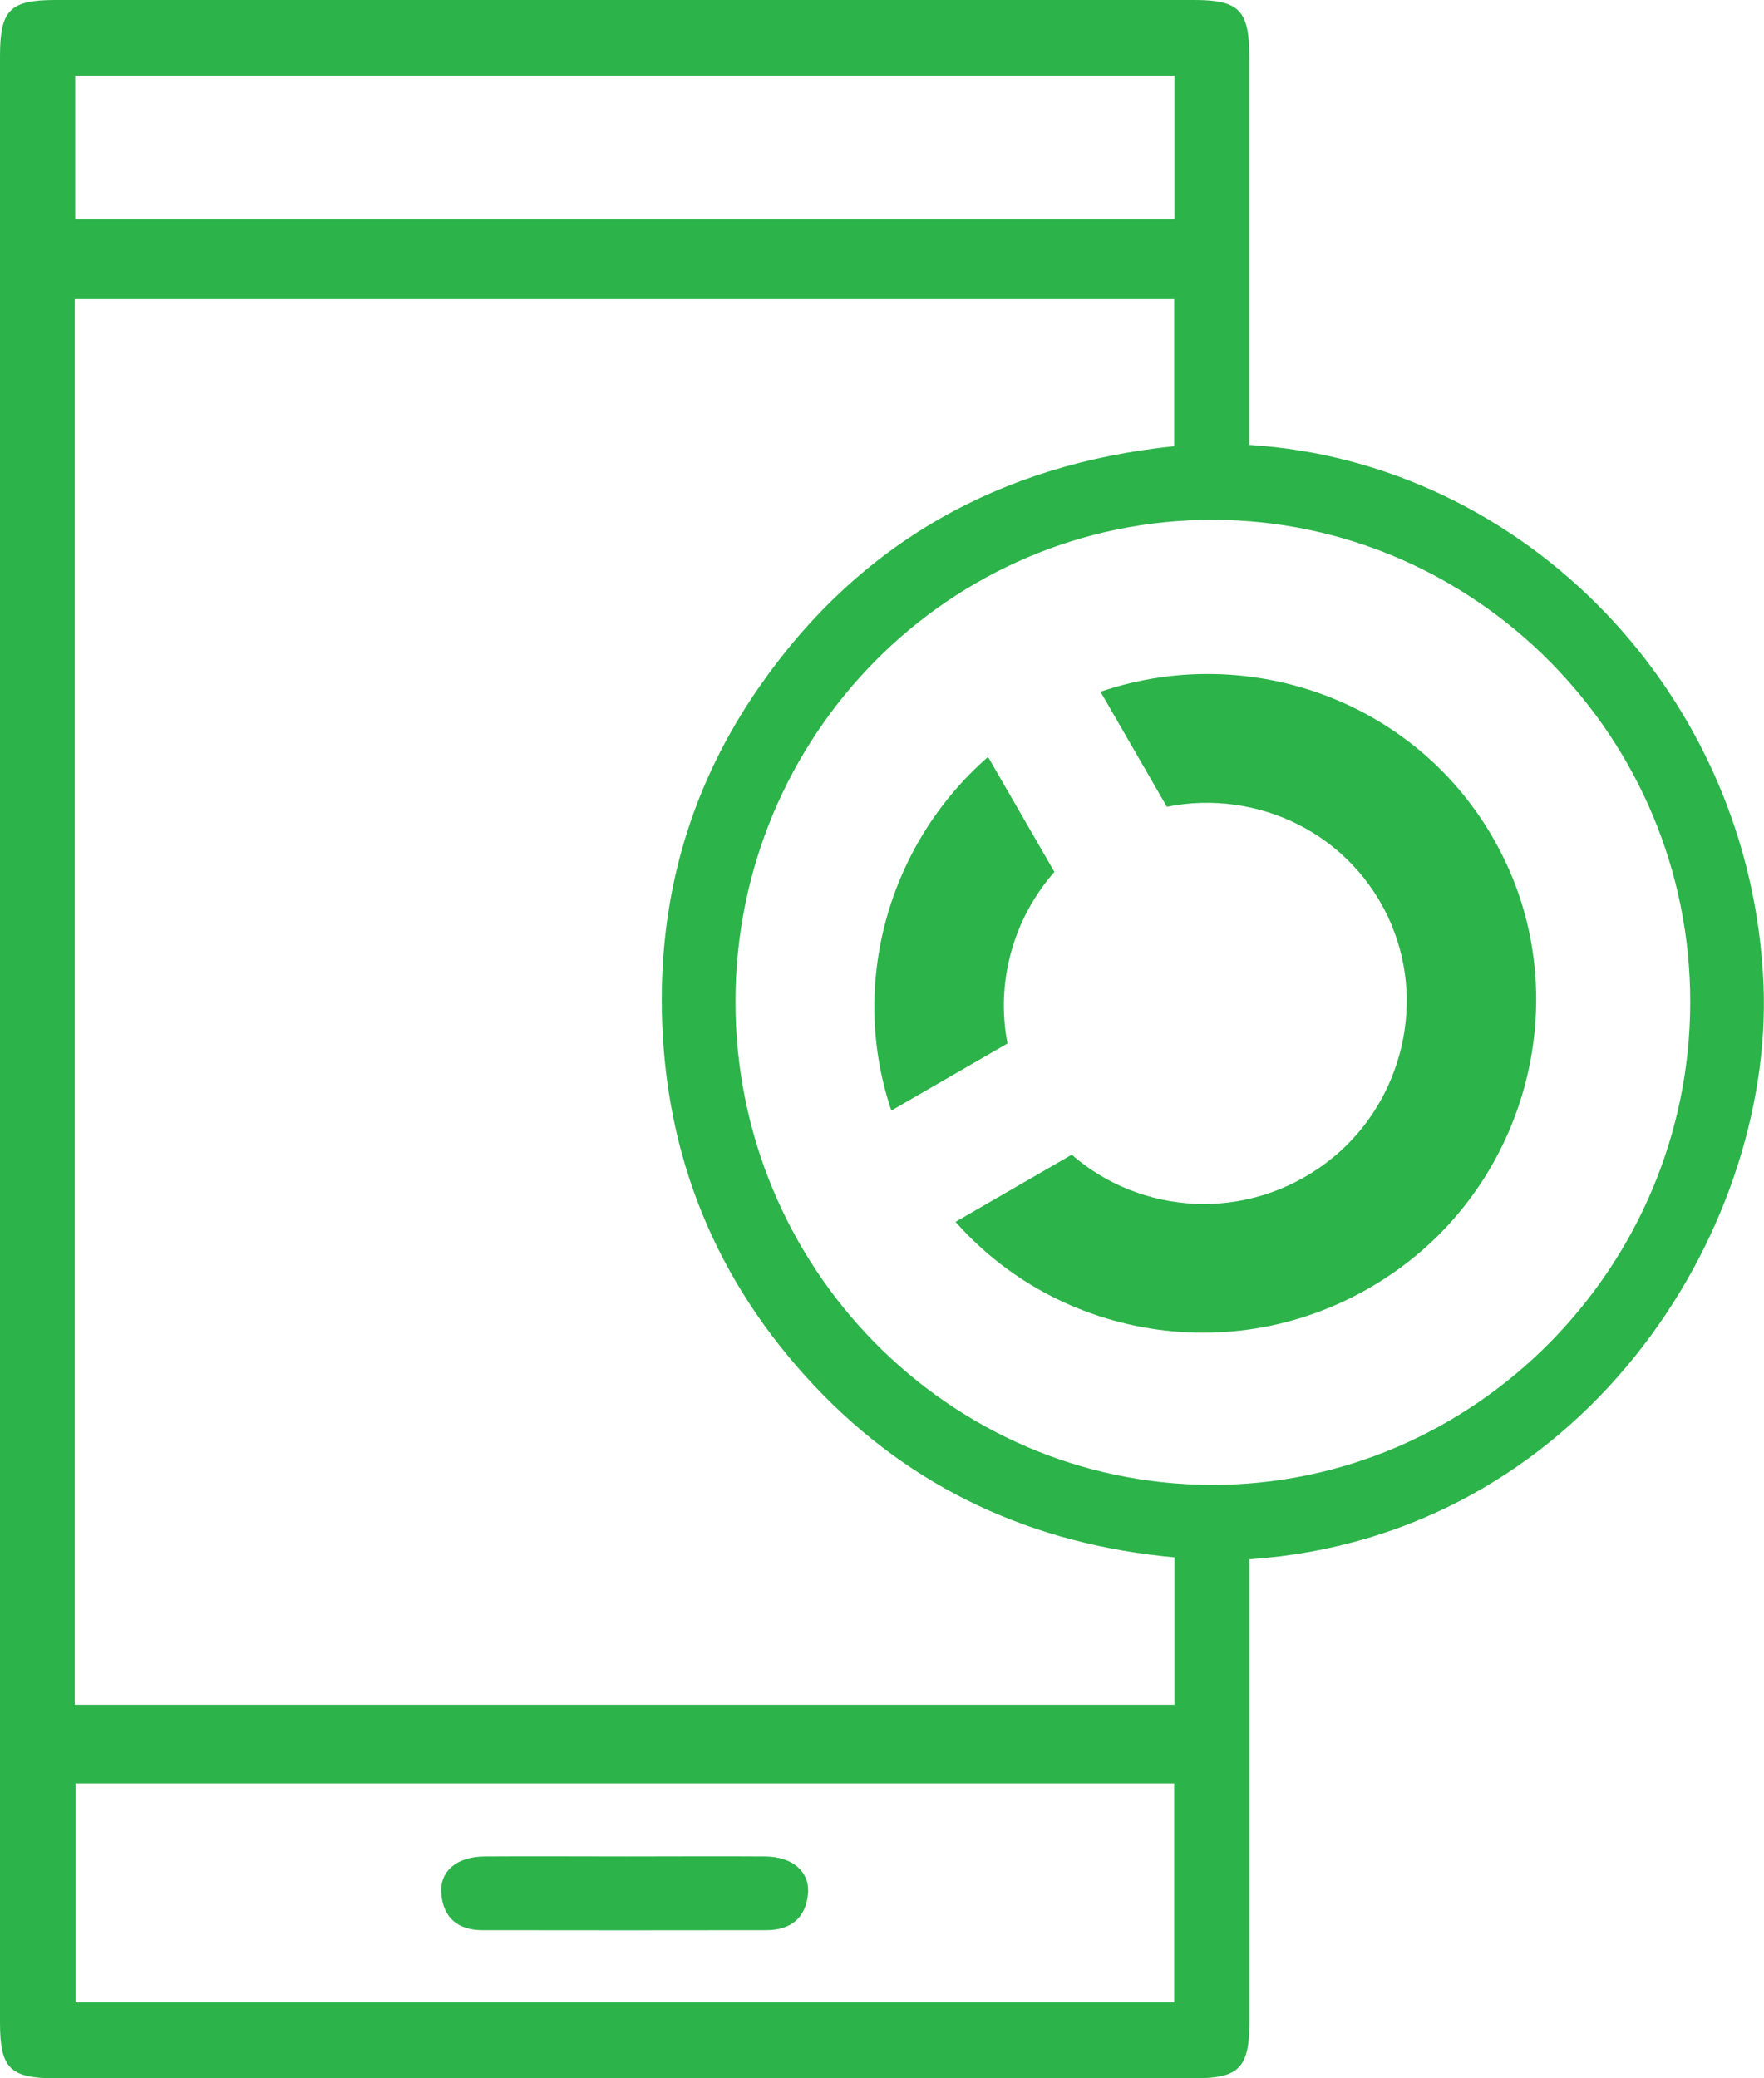 <svg width="45" height="53" viewBox="0 0 45 53" fill="none" xmlns="http://www.w3.org/2000/svg">
<g clip-path="url(#clip0_746_493)">
<path d="M31.873 39.769V40.547C31.873 44.215 31.873 47.883 31.873 51.551C31.873 52.732 31.616 53 30.467 53C20.787 53 11.102 53 1.422 53C0.253 53 0 52.745 0 51.572C0 34.857 0 18.147 0 1.433C0 0.255 0.253 0 1.414 0C11.094 0 20.779 0 30.459 0C31.612 0 31.869 0.263 31.869 1.441C31.869 4.487 31.869 7.53 31.869 10.576C31.869 10.835 31.869 11.095 31.869 11.346C38.885 11.782 44.69 17.715 44.988 25.121C45.24 31.465 40.323 39.192 31.869 39.764L31.873 39.769ZM1.907 43.474H29.962V39.715C26.352 39.386 23.256 37.974 20.766 35.331C18.261 32.667 16.953 29.477 16.884 25.788C16.827 22.77 17.642 20.004 19.357 17.534C21.932 13.82 25.529 11.836 29.954 11.379V7.628H1.907V43.474ZM18.762 25.528C18.75 32.317 24.197 37.85 30.903 37.867C37.589 37.883 43.097 32.342 43.118 25.582C43.138 18.822 37.658 13.273 30.952 13.256C24.23 13.244 18.774 18.74 18.762 25.528ZM1.927 45.479V51.065H29.954V45.479H1.927ZM29.962 1.931H1.919V5.595H29.962V1.931Z" fill="#2CB34A"/>
<path d="M15.975 47.343C17.161 47.343 18.346 47.335 19.532 47.343C20.22 47.352 20.66 47.73 20.612 48.294C20.555 48.92 20.159 49.221 19.552 49.221C17.136 49.225 14.716 49.225 12.3 49.221C11.693 49.221 11.302 48.912 11.257 48.282C11.216 47.714 11.652 47.352 12.349 47.343C13.559 47.335 14.765 47.343 15.975 47.343Z" fill="#2CB34A"/>
<path d="M26.898 22.235L25.205 19.302C22.639 21.544 21.66 25.122 22.738 28.321L25.702 26.61C25.399 25.059 25.843 23.436 26.898 22.235Z" fill="#2CB34A"/>
<path d="M35.498 23.588C36.393 25.71 35.699 28.249 33.84 29.648C31.795 31.188 29.098 30.977 27.34 29.447L24.376 31.159C27.159 34.314 32.058 35.004 35.72 32.332C38.894 30.017 40.065 25.738 38.497 22.178C36.686 18.073 32.094 16.27 28.074 17.64L29.767 20.574C32.067 20.112 34.511 21.25 35.499 23.583L35.498 23.588Z" fill="#2CB34A"/>
</g>
<defs>
<clipPath id="clip0_746_493">
<rect width="45" height="53" fill="white"/>
</clipPath>
</defs>
</svg>

